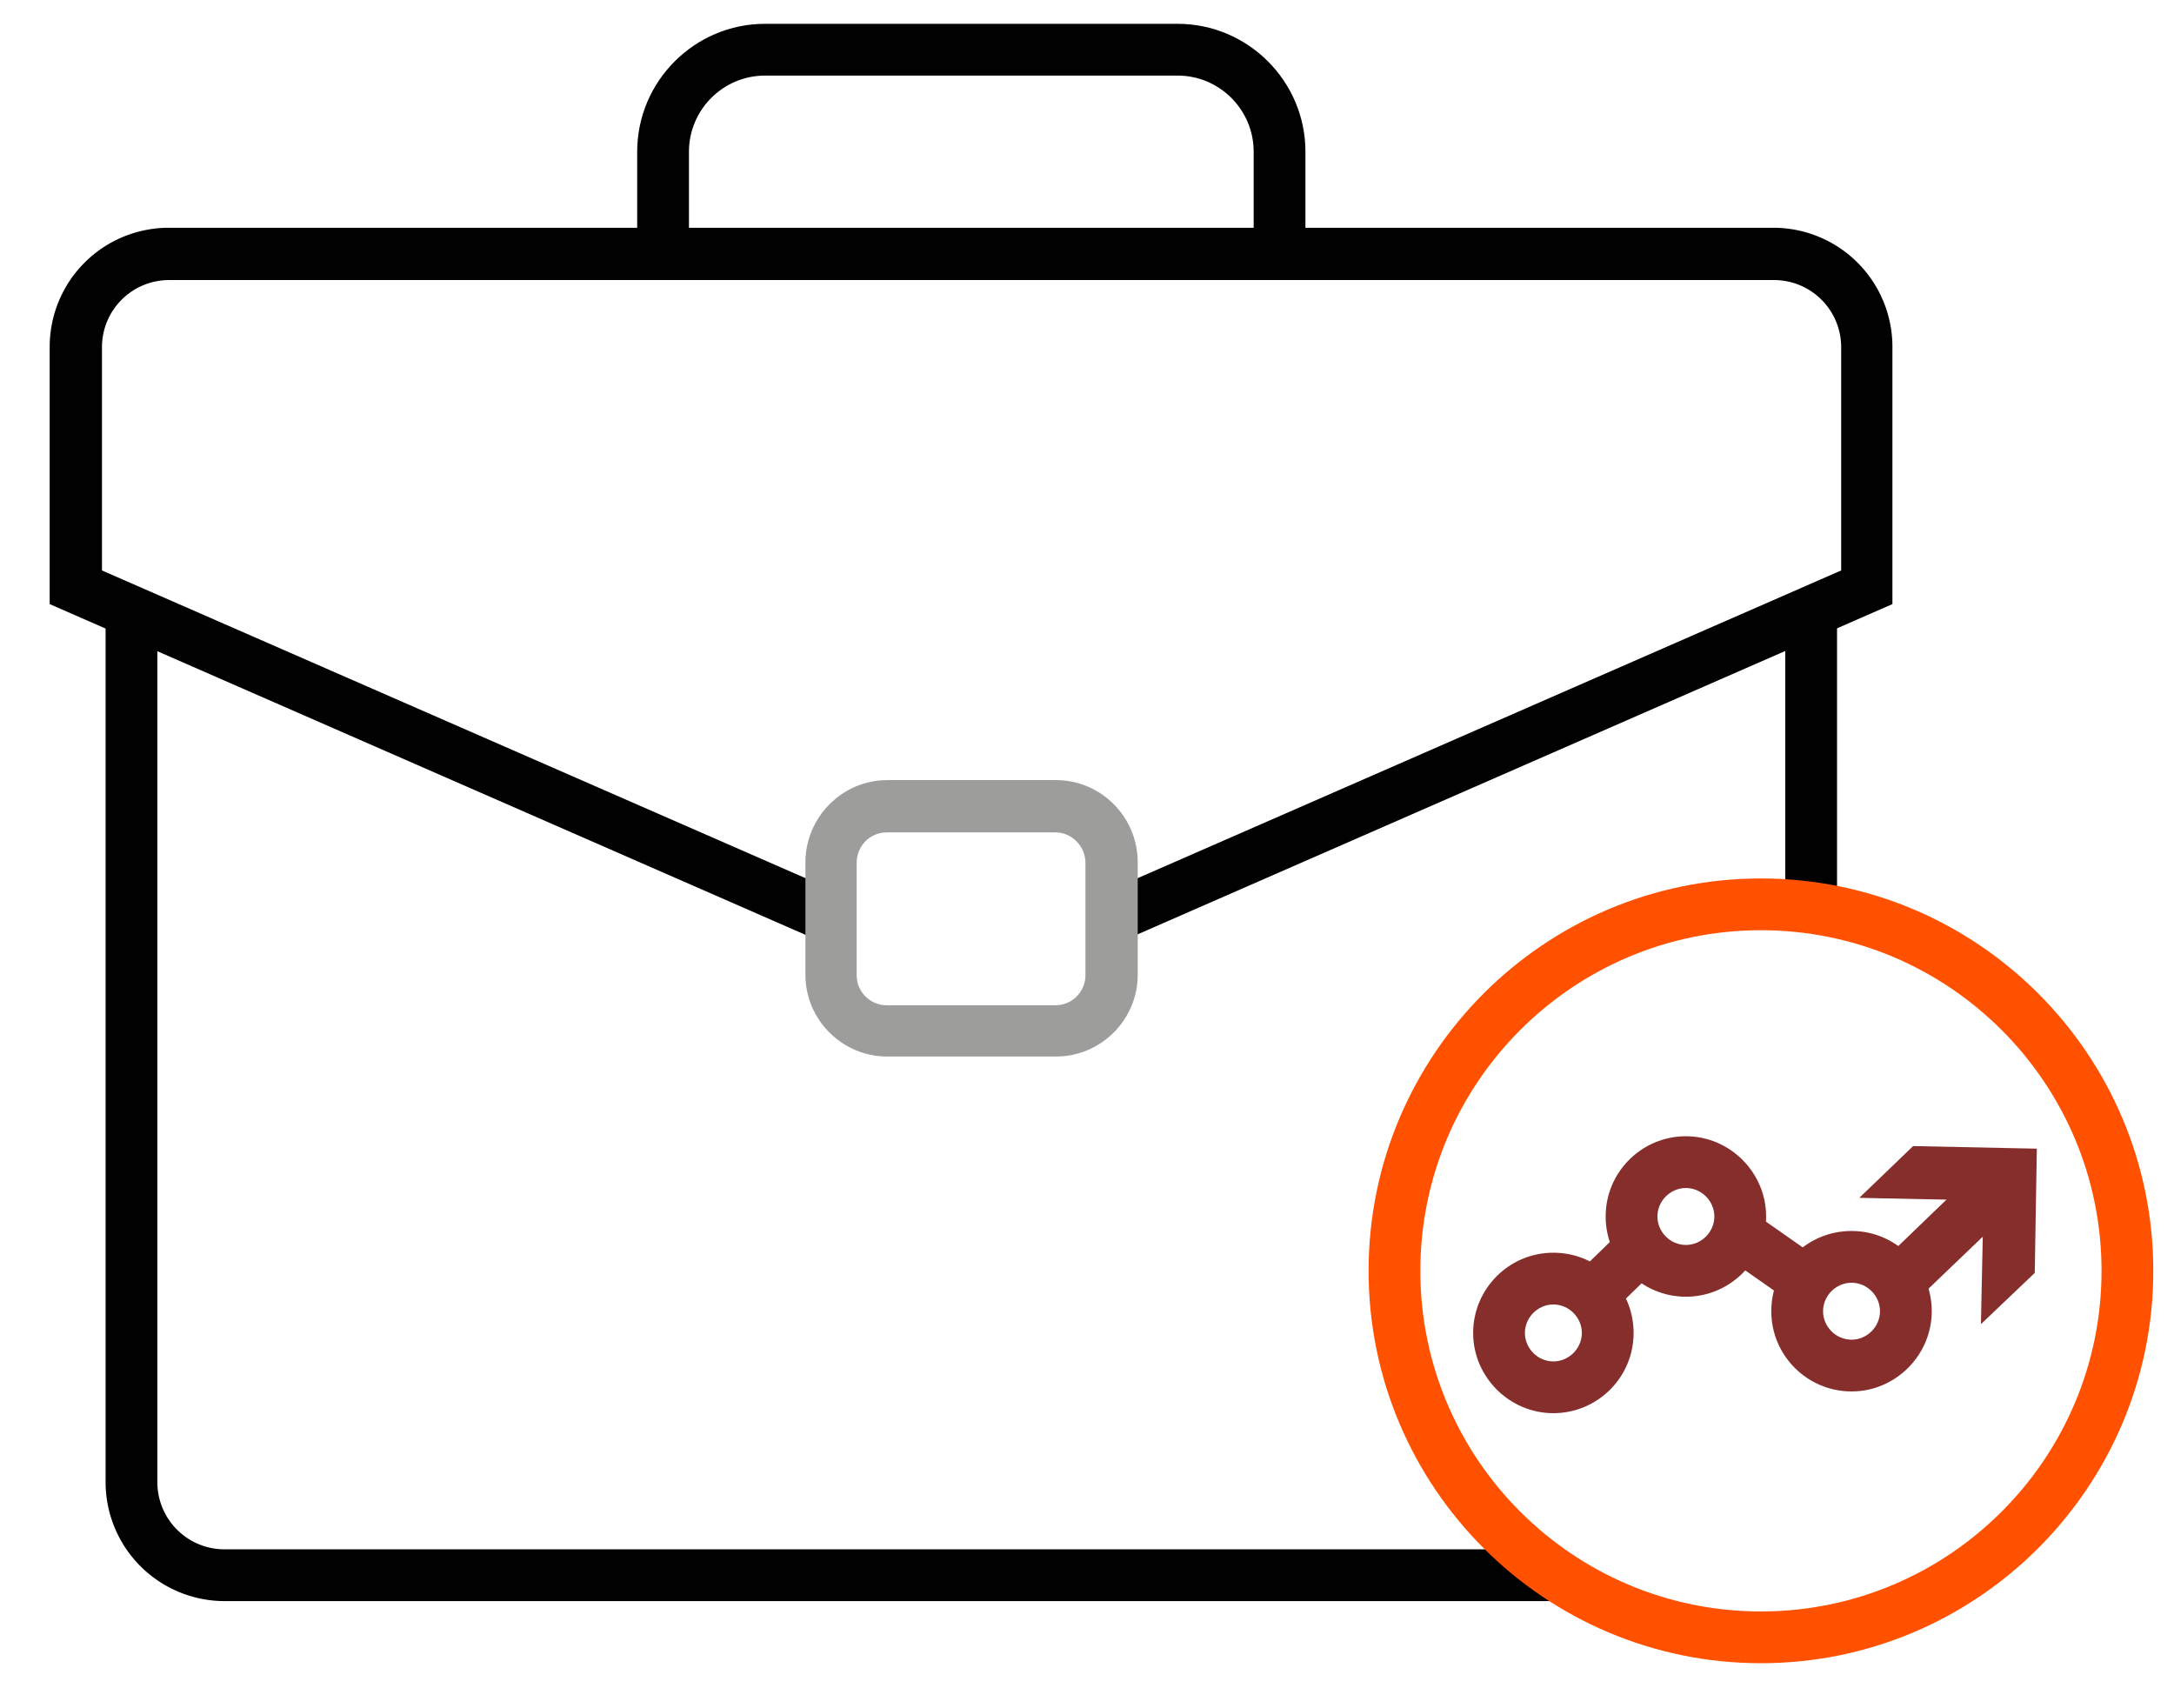 <svg xmlns="http://www.w3.org/2000/svg" width="42" height="33" fill="none"><path fill="#010101" d="M35.49 11.81h-1v5.73h1v-5.73ZM29.97 30.93H4.34a2.3 2.3 0 0 1-2.3-2.3V11.82h1v16.81c0 .72.58 1.3 1.3 1.3h25.64v1h-.01Z"/><path fill="#010101" d="m21.68 18.19-.4-.92 14.29-6.25V6.71c0-.72-.58-1.3-1.3-1.3h-31c-.72 0-1.3.58-1.3 1.3v4.31l14.29 6.25-.4.92-14.9-6.52V6.7a2.3 2.3 0 0 1 2.3-2.3h31a2.3 2.3 0 0 1 2.3 2.3v4.97l-14.88 6.51v.01Z"/><path fill="#9D9D9C" d="M20.4 20.41h-3.26c-.87 0-1.58-.71-1.58-1.58v-2.17c0-.87.71-1.59 1.58-1.59h3.26c.87 0 1.58.71 1.58 1.59v2.17c0 .87-.71 1.58-1.58 1.58Zm-3.27-4.33c-.32 0-.58.26-.58.59v2.17c0 .32.26.58.58.58h3.26c.32 0 .58-.26.58-.58v-2.17c0-.32-.26-.59-.58-.59h-3.26Z"/><path fill="#010101" d="M25.22 5h-1V2.93c0-.81-.66-1.47-1.47-1.47h-7.97c-.81 0-1.47.66-1.47 1.47v1.65h-1V2.93c0-1.36 1.11-2.47 2.47-2.47h7.97c1.36 0 2.47 1.11 2.47 2.47V5Z"/><path fill="#FF5100" d="M34.02 32.13c-4.18 0-7.58-3.4-7.58-7.58s3.4-7.58 7.58-7.58 7.58 3.4 7.58 7.58-3.4 7.58-7.58 7.58Zm0-14.16c-3.63 0-6.58 2.95-6.58 6.58s2.95 6.58 6.58 6.58 6.58-2.95 6.58-6.58-2.95-6.58-6.58-6.58Z"/><path fill="#852E2C" d="M32.57 25.05c-.85 0-1.55-.69-1.55-1.55 0-.86.7-1.55 1.55-1.55.85 0 1.55.7 1.55 1.55 0 .85-.69 1.55-1.55 1.55Zm0-2.1c-.3 0-.55.25-.55.55 0 .3.25.55.55.55.3 0 .55-.25.55-.55 0-.3-.25-.55-.55-.55ZM30.01 27.3c-.85 0-1.55-.7-1.55-1.55 0-.85.69-1.55 1.55-1.55.86 0 1.55.69 1.55 1.55 0 .86-.7 1.55-1.55 1.55Zm0-2.1c-.3 0-.55.25-.55.55 0 .3.25.55.55.55.3 0 .55-.25.55-.55 0-.3-.25-.55-.55-.55ZM35.77 26.88c-.85 0-1.55-.69-1.55-1.55 0-.86.69-1.55 1.55-1.55.86 0 1.55.7 1.55 1.55 0 .85-.7 1.55-1.55 1.55Zm0-2.1c-.3 0-.55.25-.55.55 0 .3.25.55.55.55.3 0 .55-.25.55-.55 0-.3-.25-.55-.55-.55Z"/><path fill="#852E2C" d="m31.487 23.618-1.154 1.122.697.717 1.154-1.123-.697-.716ZM33.67 23.287l-.574.82 1.638 1.147.574-.82-1.638-1.147ZM36.97 25.17l-.69-.72 1.9-1.83.7.72-1.91 1.83Z"/><path fill="#852E2C" d="m38.27 25.58.05-2.39-2.4-.05 1.04-1 2.39.05-.04 2.4-1.04.99Z"/></svg>